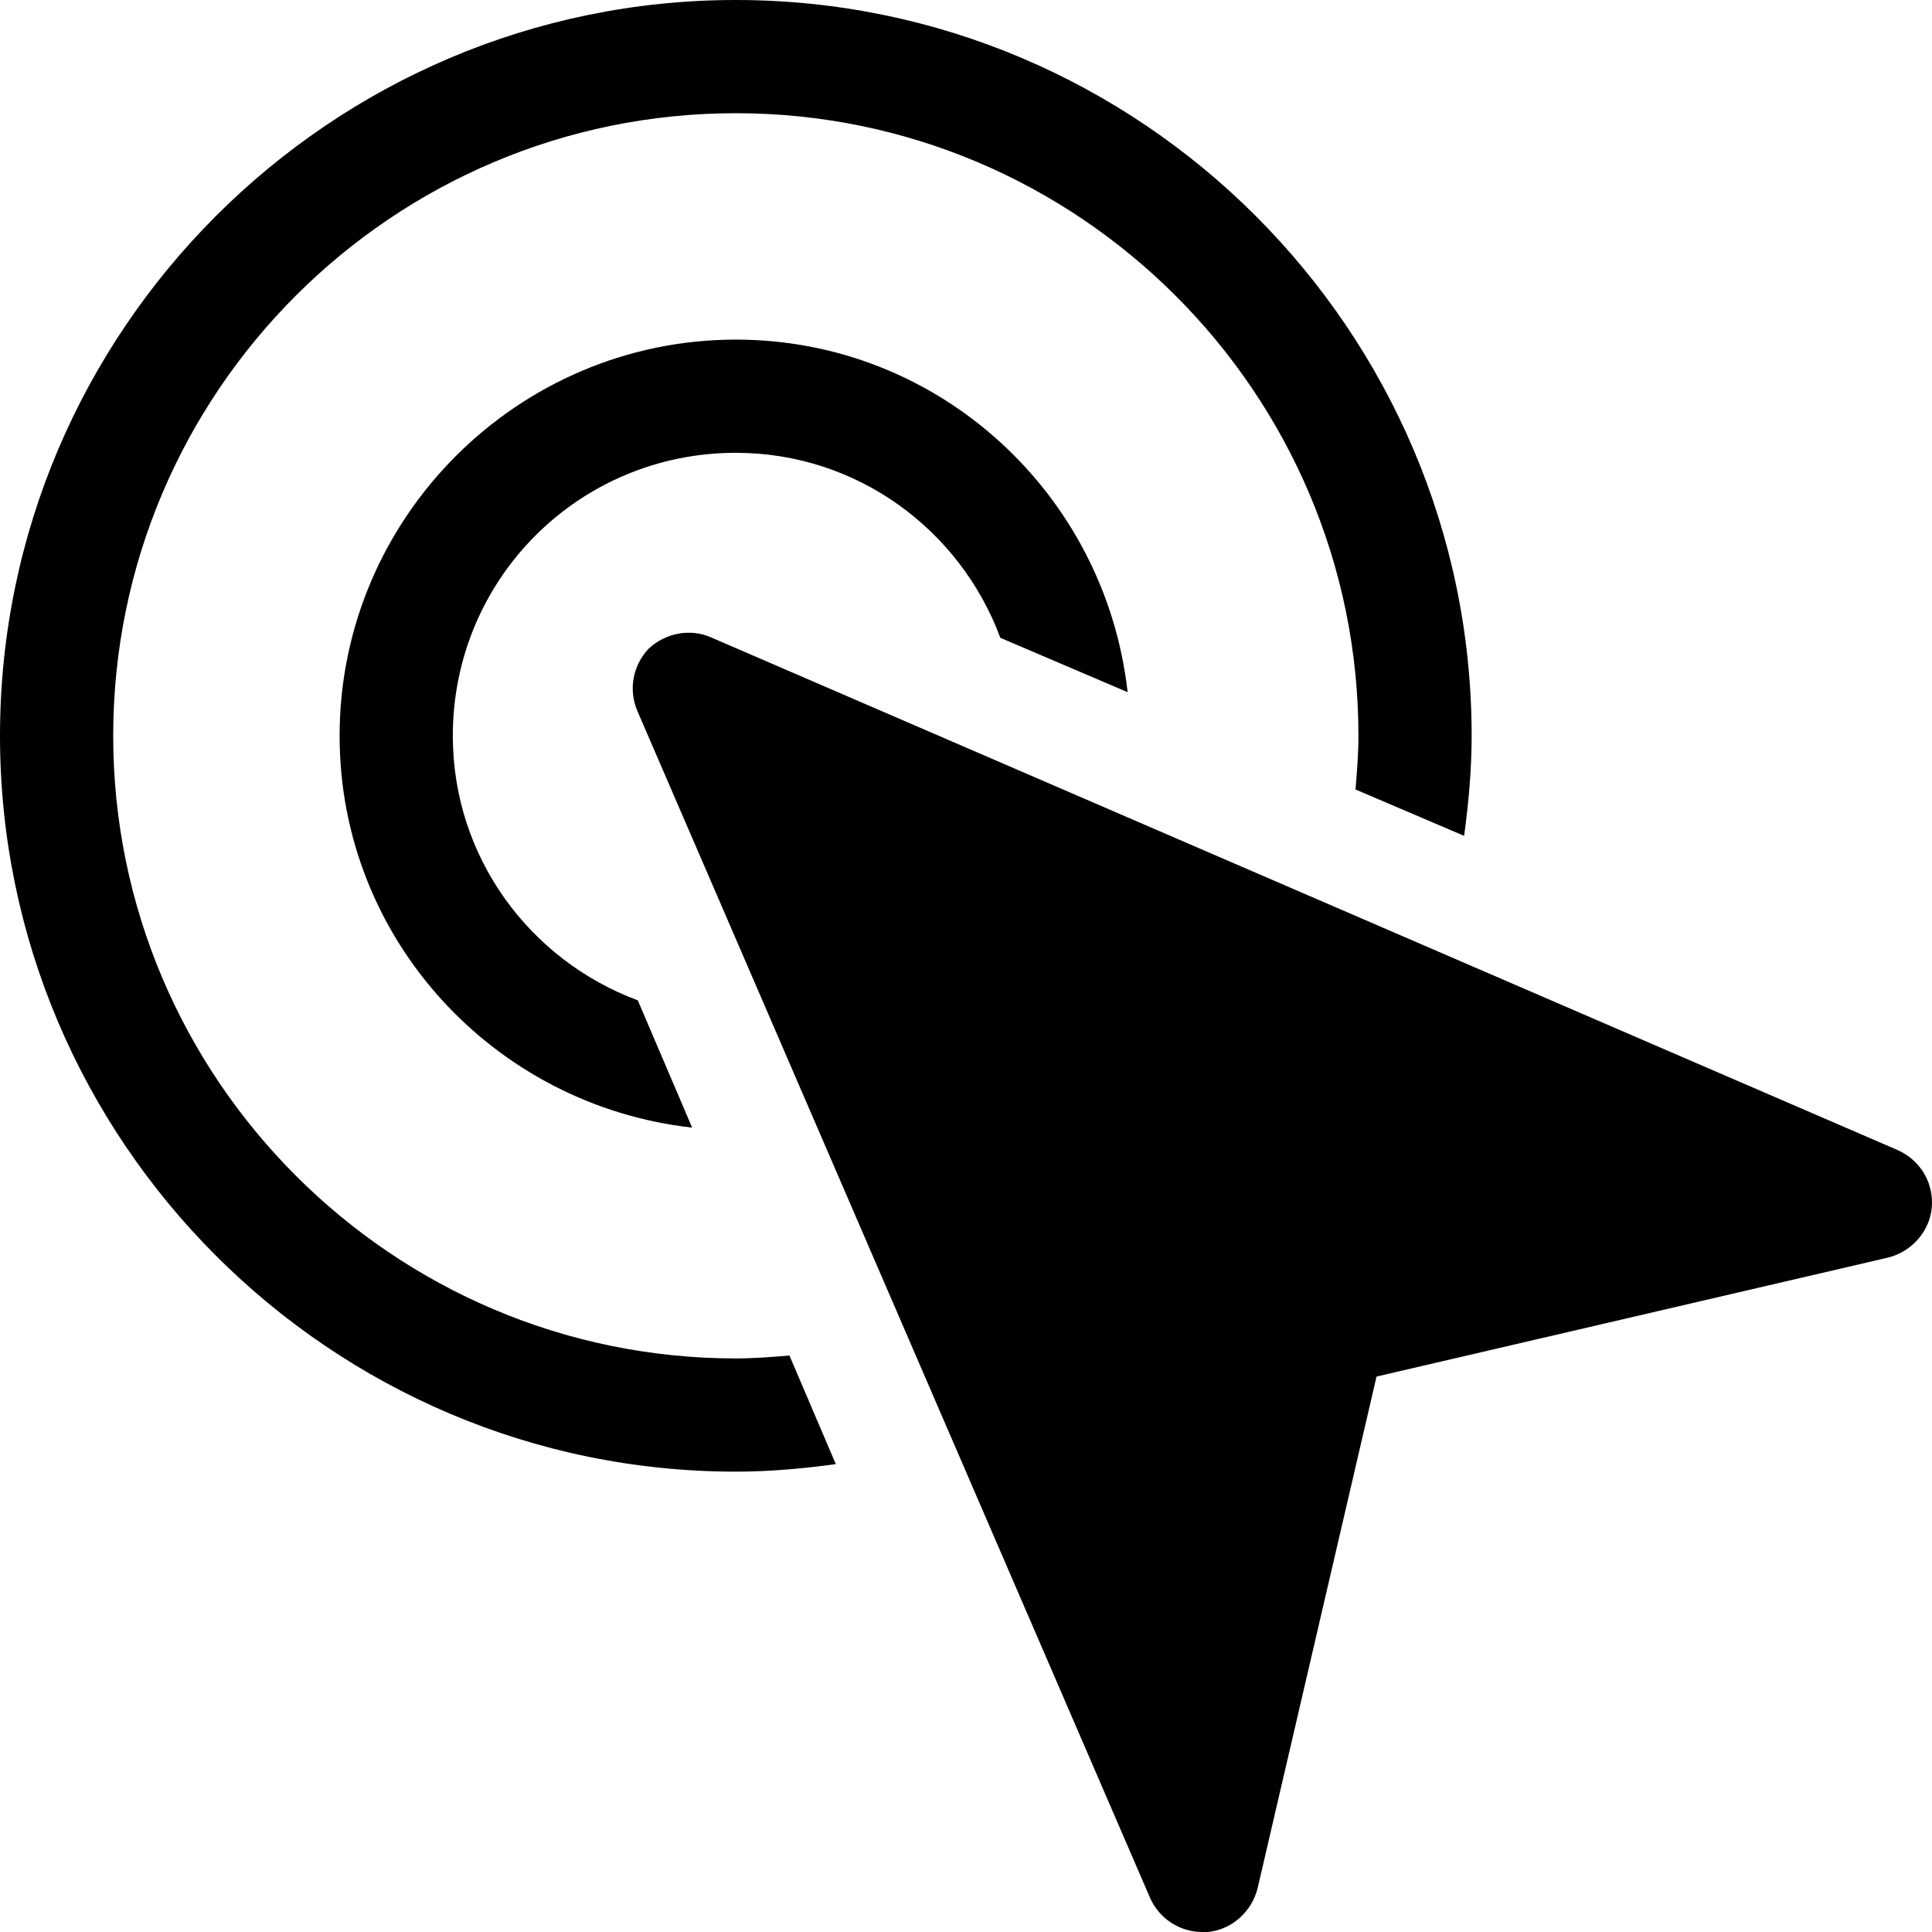 <?xml version="1.0" encoding="iso-8859-1"?>
<!-- Generator: Adobe Illustrator 21.0.0, SVG Export Plug-In . SVG Version: 6.00 Build 0)  -->
<svg xmlns="http://www.w3.org/2000/svg" xmlns:xlink="http://www.w3.org/1999/xlink" version="1.1" id="Capa_1" x="0px" y="0px" viewBox="0 0 512 512" style="enable-background:new 0 0 512 512;" xml:space="preserve" width="512" height="512">
<g>
	<path d="M502.935,304.799L188.401,168.9c-5.402-2.401-12.001-1.201-16.501,2.999c-4.199,4.501-5.4,10.8-2.999,16.5L304.799,503   c2.401,5.4,7.8,9,13.801,9h1.5c6.301-0.601,11.7-5.4,13.2-11.7l31.5-135.5l135.435-31.5c6.301-1.5,11.1-6.899,11.7-13.2   C512.536,313.5,508.936,307.5,502.935,304.799z"/>
	<path d="M195,120c32.234,0,59.504,20.475,70.104,49.034l33.726,14.399C292.983,131.027,248.939,90,195,90   c-57.746,0-105,47.161-105,105c0,53.936,41.023,97.982,93.424,103.83l-14.401-33.73C140.469,254.497,120,227.228,120,195   C120,153.431,153.427,120,195,120z"/>
	<path d="M195,360c-90.901,0-165-74.101-165-165c0-91.059,74.042-165,165-165c90.901,0,165,74.099,165,165   c0,4.786-0.377,9.505-0.784,14.218l28.79,12.292C389.194,212.78,390,203.969,390,195C390,87.6,302.401,0,195,0   C87.637,0,0,87.595,0,195c0,107.399,87.599,195,195,195c8.967,0,17.778-0.8,26.499-1.996l-12.288-28.779   C204.505,359.619,199.796,360,195,360z"/>
</g>















</svg>
